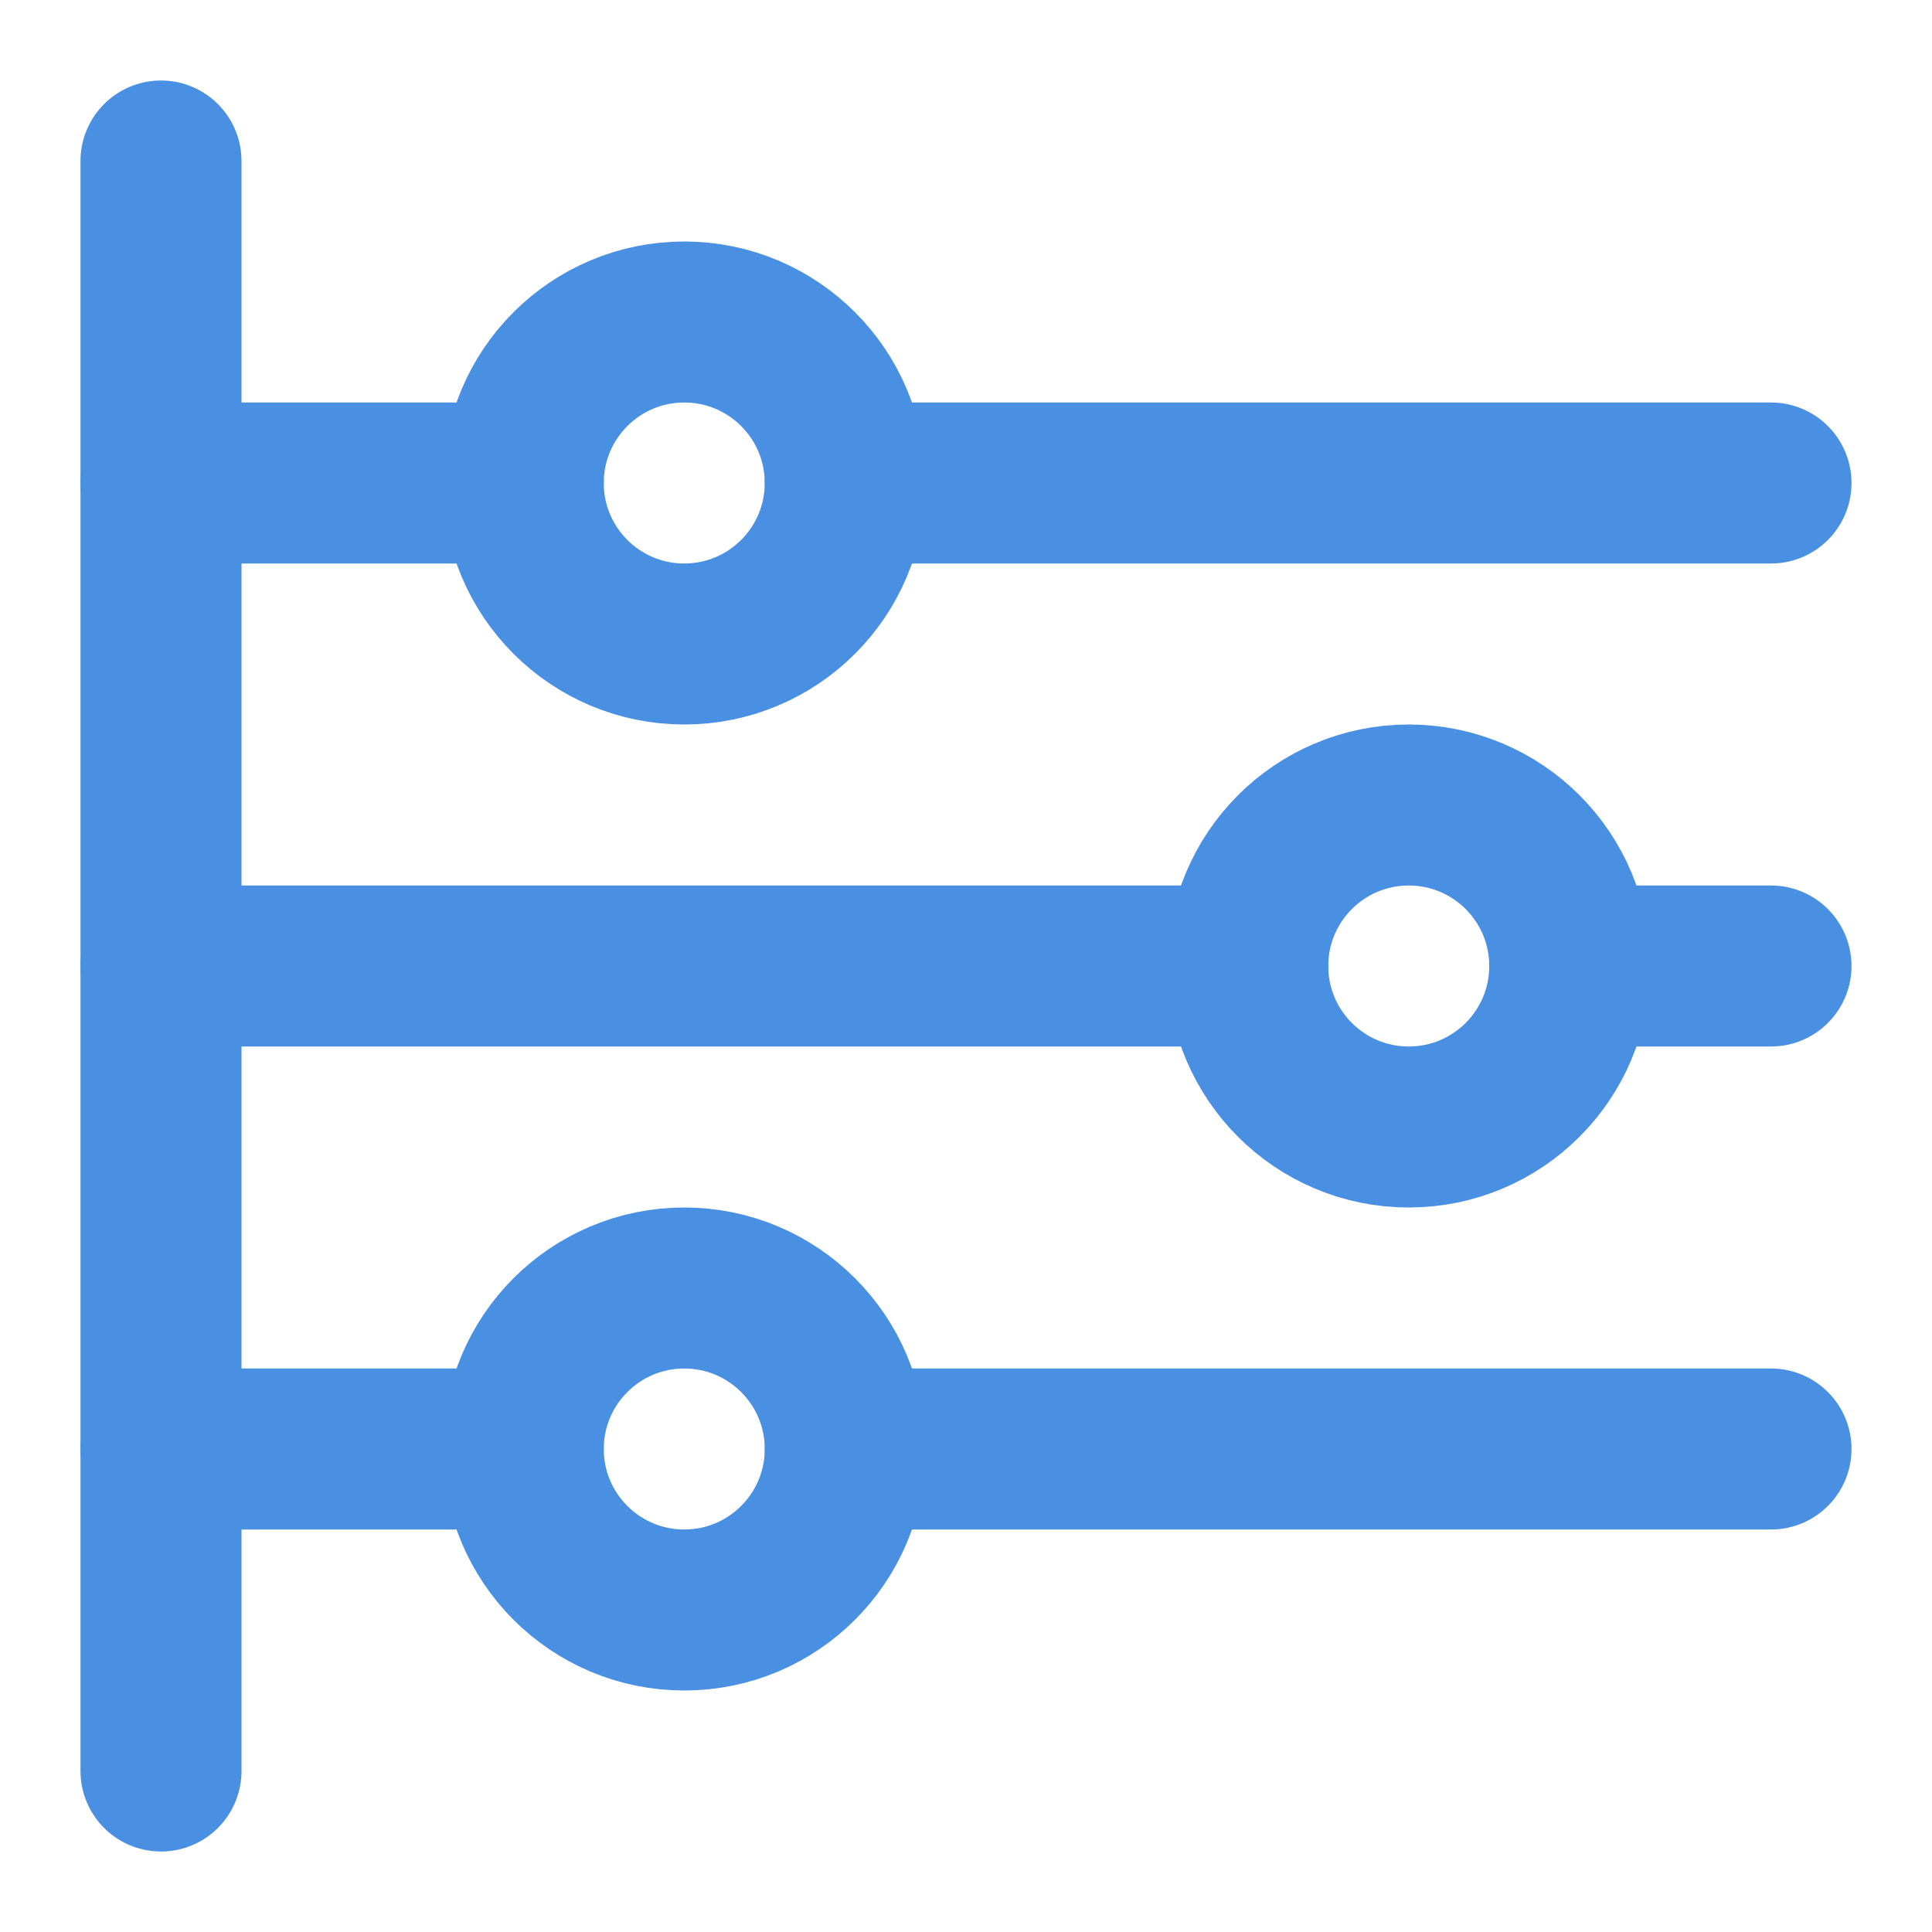 <?xml version="1.0" encoding="UTF-8"?><svg width="21" height="21" viewBox="0 0 48 48" fill="none" xmlns="http://www.w3.org/2000/svg"><g clip-path="url(#icon-511c325f5418318)"><path d="M13 12C13 14.209 14.791 16 17 16C19.209 16 21 14.209 21 12C21 9.791 19.209 8 17 8C14.791 8 13 9.791 13 12Z" fill="none" stroke="#4a90e2" stroke-width="4" stroke-linejoin="round"/><path d="M31 24C31 26.209 32.791 28 35 28C37.209 28 39 26.209 39 24C39 21.791 37.209 20 35 20C32.791 20 31 21.791 31 24Z" fill="none" stroke="#4a90e2" stroke-width="4" stroke-linejoin="round"/><path d="M13 36C13 38.209 14.791 40 17 40C19.209 40 21 38.209 21 36C21 33.791 19.209 32 17 32C14.791 32 13 33.791 13 36Z" fill="none" stroke="#4a90e2" stroke-width="4" stroke-linejoin="round"/><path d="M4 36H13" stroke="#4a90e2" stroke-width="4" stroke-linecap="round"/><path d="M21 36H44" stroke="#4a90e2" stroke-width="4" stroke-linecap="round"/><path d="M4 12H13" stroke="#4a90e2" stroke-width="4" stroke-linecap="round"/><path d="M21 12H44" stroke="#4a90e2" stroke-width="4" stroke-linecap="round"/><path d="M4 4V44" stroke="#4a90e2" stroke-width="4" stroke-linecap="round" stroke-linejoin="round"/><path d="M4 24H31" stroke="#4a90e2" stroke-width="4" stroke-linecap="round"/><path d="M39 24H44" stroke="#4a90e2" stroke-width="4" stroke-linecap="round"/></g><defs><clipPath id="icon-511c325f5418318"><rect width="48" height="48" fill="#4a90e2"/></clipPath></defs></svg>